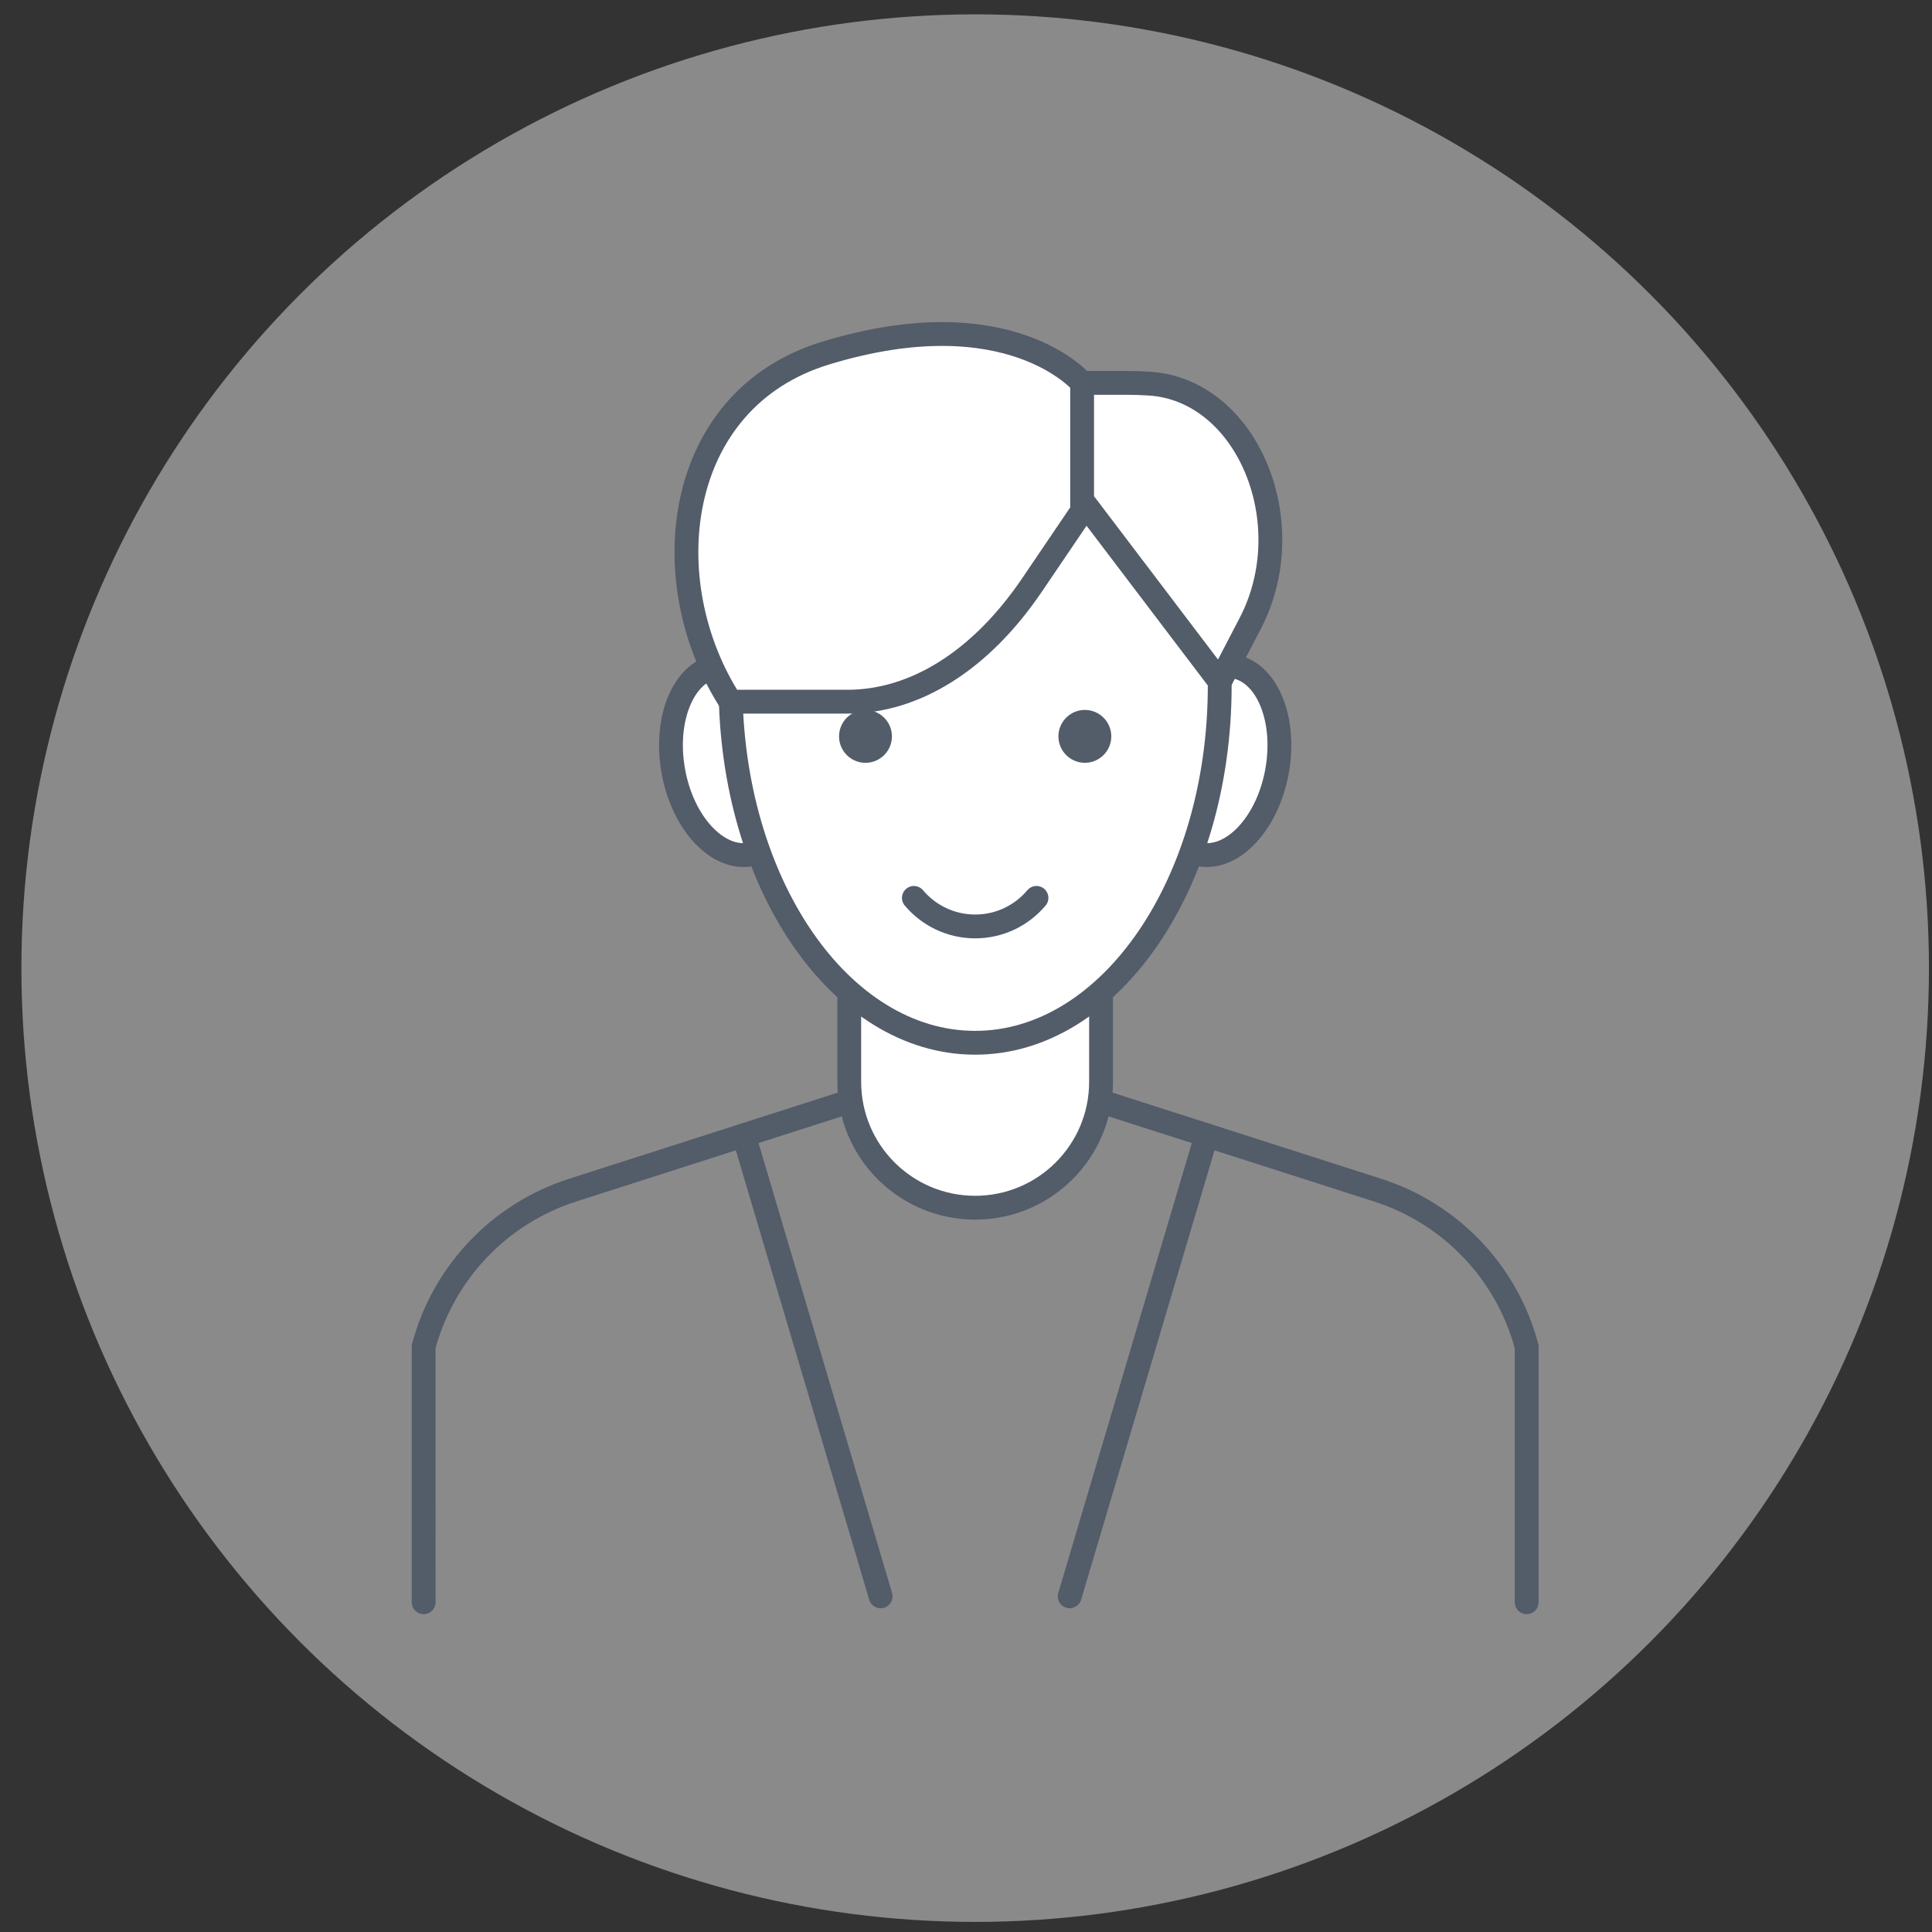 <svg width="79" height="79" viewBox="0 0 79 79" fill="none" xmlns="http://www.w3.org/2000/svg">
<rect x="0" y="0" width="79" height="79" fill="#333333" stroke="none"/>
<circle opacity="0.6" cx="39.875" cy="39.587" r="39" fill="#C4C4C5"/>
<path d="M32.437 30.645C32.824 32.765 32.044 34.688 30.692 34.939C29.341 35.185 27.922 33.668 27.535 31.548C27.148 29.429 27.928 27.506 29.279 27.254C30.631 27.009 32.044 28.526 32.437 30.645Z" fill="white" stroke="#535C69" stroke-width="0.974" stroke-miterlimit="10" stroke-linecap="round" stroke-linejoin="round"/>
<path d="M47.313 30.645C46.926 32.765 47.707 34.688 49.058 34.939C50.41 35.185 51.829 33.668 52.216 31.548C52.603 29.429 51.823 27.506 50.471 27.254C49.12 27.009 47.707 28.526 47.313 30.645Z" fill="white" stroke="#535C69" stroke-width="0.974" stroke-miterlimit="10" stroke-linecap="round" stroke-linejoin="round"/>
<path d="M17.323 65.516L17.322 55.066C18.133 52.037 20.425 49.623 23.416 48.665L39.874 43.388L56.332 48.665C59.323 49.623 61.621 52.037 62.426 55.066V65.516" stroke="#535C69" stroke-width="0.974" stroke-miterlimit="10" stroke-linecap="round" stroke-linejoin="round"/>
<path d="M34.726 35.899V44.235C34.726 47.079 37.029 49.383 39.874 49.383C42.718 49.383 45.022 47.079 45.022 44.235V35.899H34.726Z" fill="white" stroke="#535C69" stroke-width="0.974" stroke-miterlimit="10" stroke-linecap="round" stroke-linejoin="round"/>
<path d="M29.873 19.276V28.036C29.873 36.102 34.351 42.639 39.874 42.639C45.396 42.639 49.875 36.102 49.875 28.036V19.276H29.873Z" fill="white" stroke="#535C69" stroke-width="0.974" stroke-miterlimit="10" stroke-linecap="round" stroke-linejoin="round"/>
<path d="M29.872 28.692H34.652C37.428 28.692 40.113 26.996 42.196 23.925L44.407 20.663L49.881 27.875L51.122 25.491C53.259 21.388 51.005 15.951 47.012 15.687C46.705 15.668 46.385 15.656 46.053 15.656H44.247C44.247 15.656 41.292 12.136 33.755 14.44C27.538 16.338 26.702 23.784 29.872 28.692Z" fill="white" stroke="#535C69" stroke-width="0.974" stroke-miterlimit="10" stroke-linecap="round" stroke-linejoin="round"/>
<path d="M44.248 15.655V20.662" stroke="#535C69" stroke-width="0.974" stroke-miterlimit="10" stroke-linecap="round" stroke-linejoin="round"/>
<path d="M36.471 30.111C36.471 30.707 35.986 31.192 35.39 31.192C34.794 31.192 34.309 30.707 34.309 30.111C34.309 29.515 34.794 29.03 35.39 29.03C35.986 29.03 36.471 29.515 36.471 30.111Z" fill="#535C69"/>
<path d="M43.279 30.11C43.279 30.706 43.764 31.191 44.36 31.191C44.956 31.191 45.441 30.706 45.441 30.11C45.441 29.514 44.956 29.029 44.36 29.029C43.764 29.029 43.279 29.514 43.279 30.11Z" fill="#535C69"/>
<path d="M37.369 36.715C37.971 37.428 38.868 37.882 39.876 37.882C40.883 37.882 41.78 37.428 42.382 36.715" fill="white"/>
<path d="M37.369 36.715C37.971 37.428 38.868 37.882 39.876 37.882C40.883 37.882 41.78 37.428 42.382 36.715" stroke="#535C69" stroke-width="0.974" stroke-miterlimit="10" stroke-linecap="round" stroke-linejoin="round"/>
<path d="M30.414 46.422L36.01 65.275" stroke="#535C69" stroke-width="0.974" stroke-miterlimit="10" stroke-linecap="round" stroke-linejoin="round"/>
<path d="M49.336 46.422L43.74 65.275" stroke="#535C69" stroke-width="0.974" stroke-miterlimit="10" stroke-linecap="round" stroke-linejoin="round"/>
</svg>

